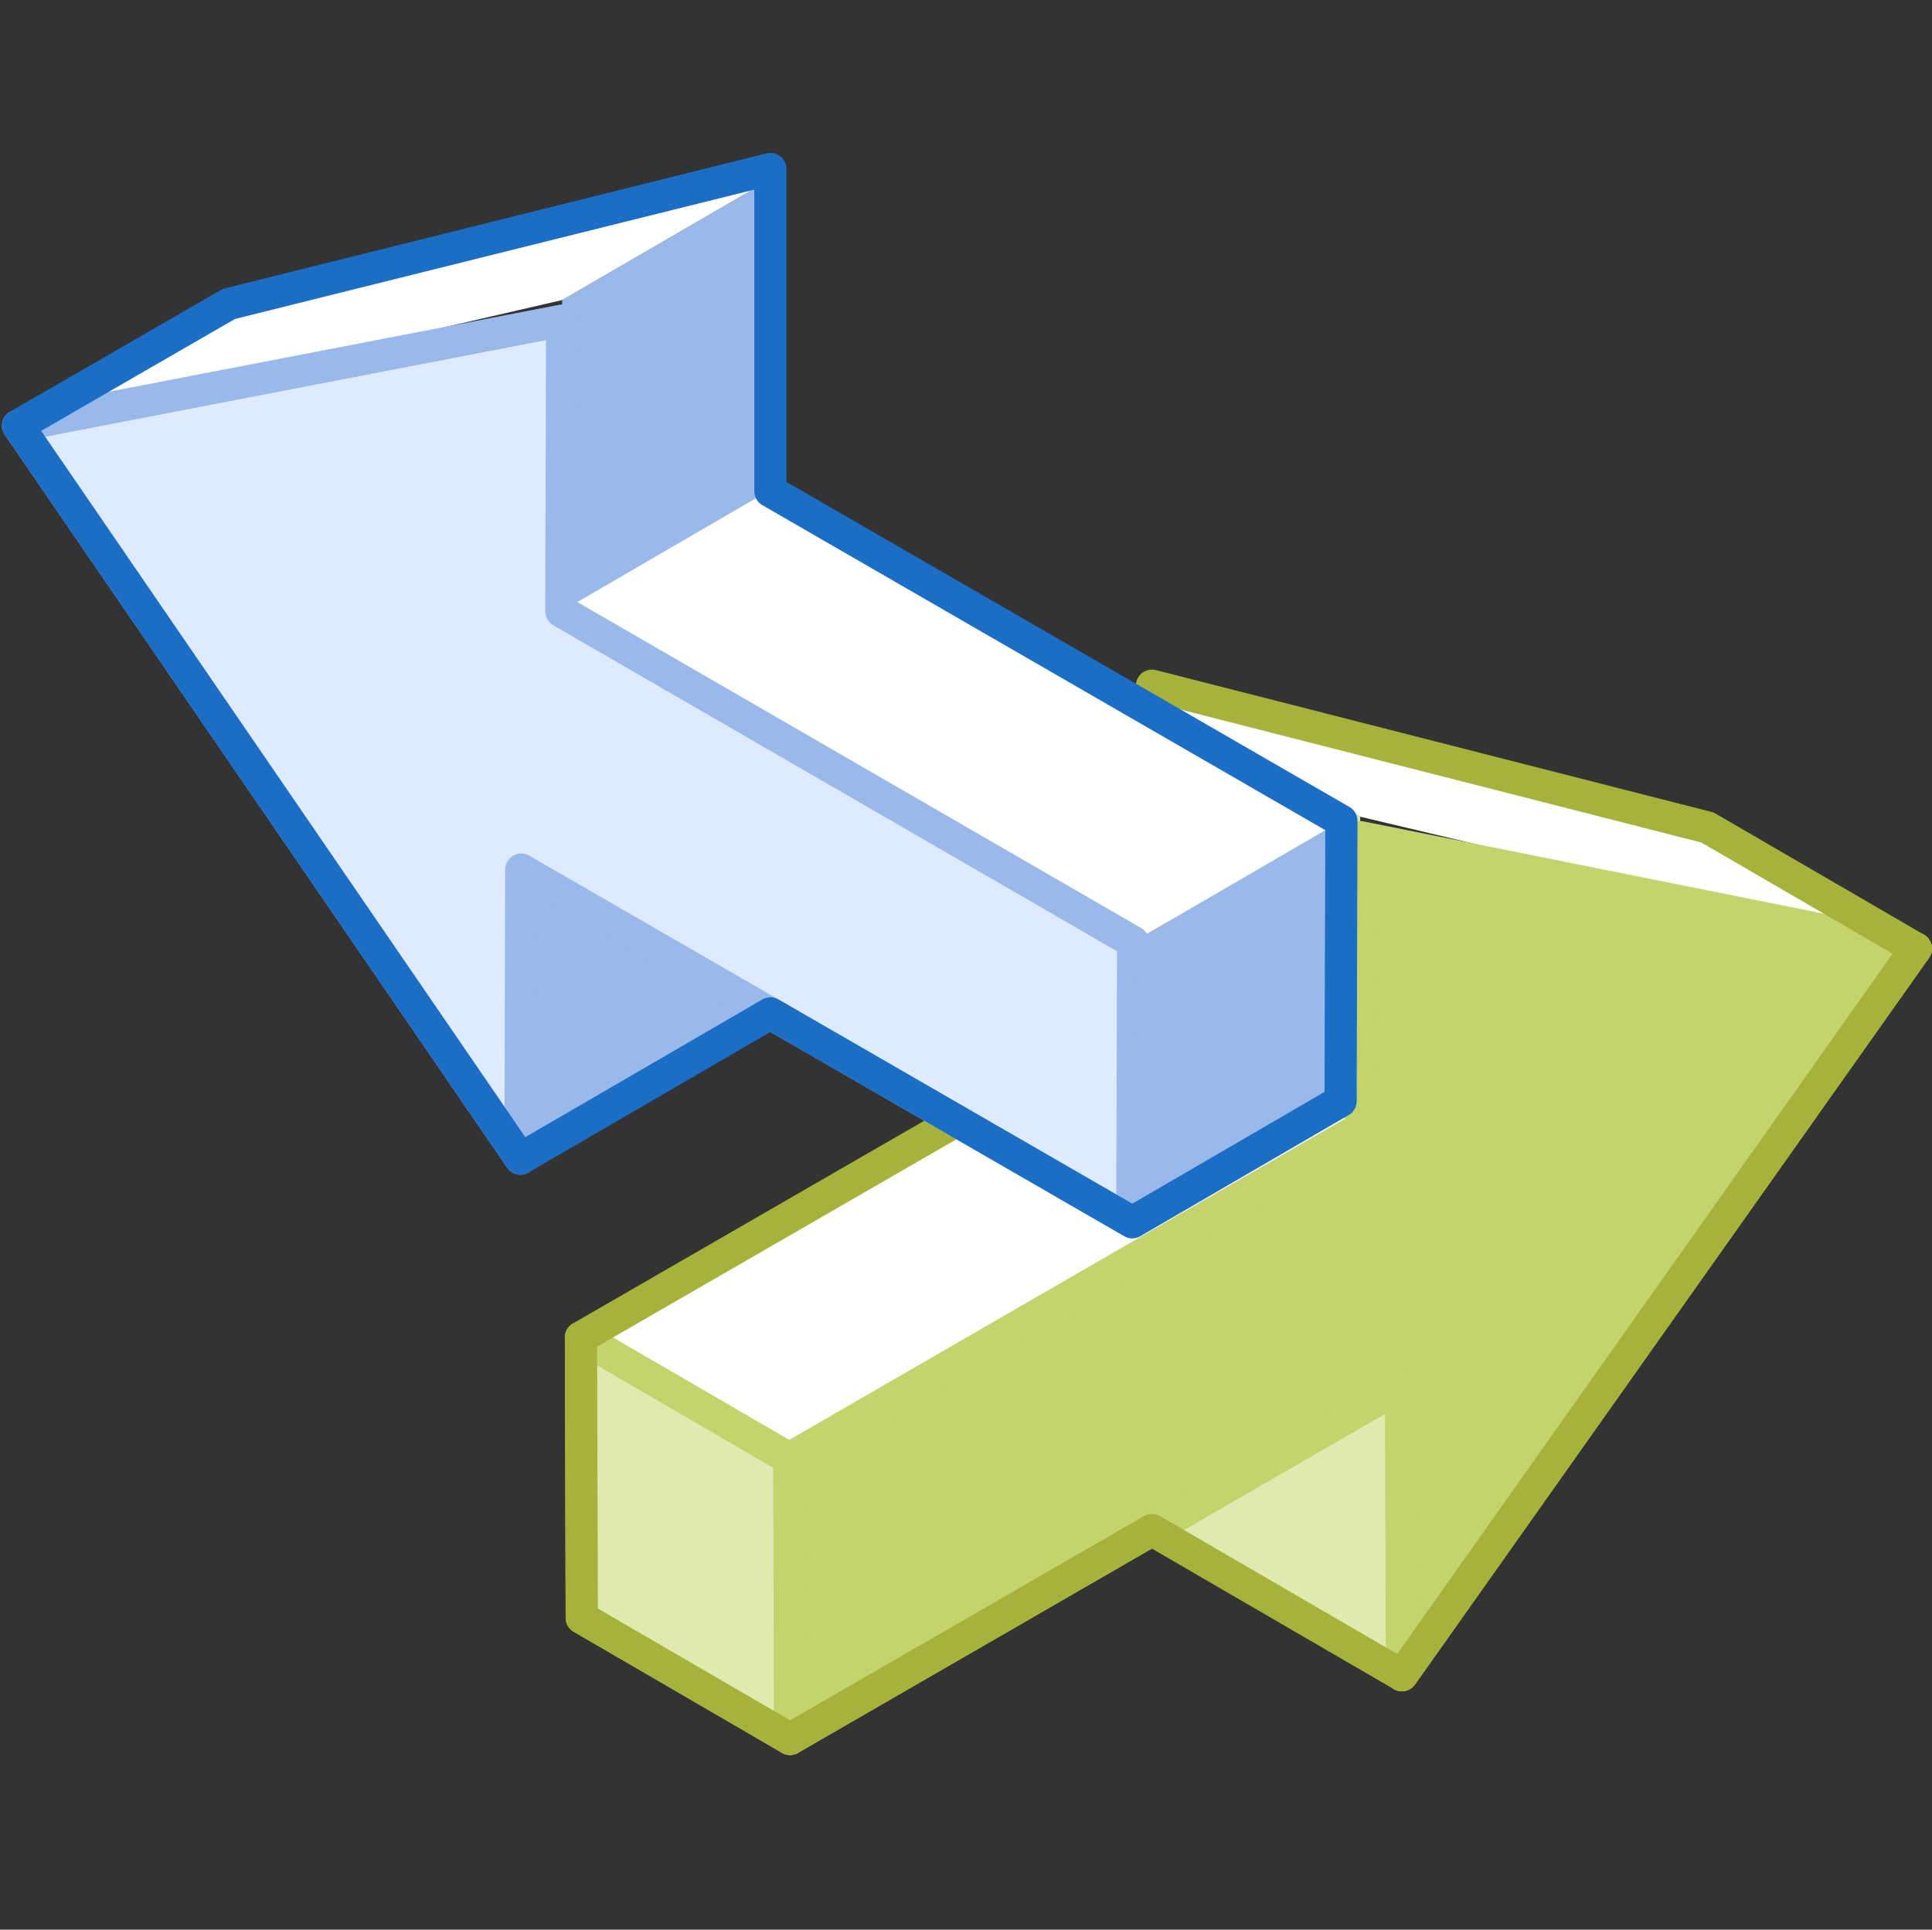 <svg xmlns="http://www.w3.org/2000/svg" viewBox="0 0 120.12 120"><rect x="0" y="0" width="120.12" height="120" fill="#333333" stroke="none"/><defs><style>.cls-1{isolation:isolate;}.cls-2,.cls-5{fill:#dfeab0;}.cls-3{fill:#fff;}.cls-4{fill:#c4d36c;}.cls-4,.cls-5{stroke:#c4d36c;}.cls-4,.cls-5,.cls-6,.cls-8,.cls-9{stroke-linecap:round;stroke-linejoin:round;stroke-width:2px;}.cls-10,.cls-6,.cls-9{fill:none;}.cls-6{stroke:#a7b23b;}.cls-7{fill:#98b9ea;}.cls-8{fill:#deeaff;stroke:#98b9ea;}.cls-9{stroke:#1b6dc6;}</style></defs><title>arrows(1x1)</title><g id="Layer_2" data-name="Layer 2"><g id="Objects"><g id="arrows_1x1_" data-name="arrows(1x1)"><g class="cls-1"><polygon class="cls-2" points="87.11 85.22 74.16 78.68 71.62 95.15 87.16 104.18 87.11 85.22"/><polygon class="cls-3" points="84.62 70.15 74.11 61.24 36.12 83.17 49.07 90.7 84.62 70.15"/><polygon class="cls-2" points="84.57 50.79 71.62 43.26 71.67 62.62 84.62 70.15 84.57 50.79"/><polygon class="cls-3" points="119.12 58.99 106.16 51.47 71.62 43.26 84.57 50.79 119.12 58.99"/><polygon class="cls-4" points="84.57 52.06 84.62 70.15 49.07 90.7 49.12 108.14 87.11 86.2 87.16 104.18 119.12 58.99 84.57 52.06"/><polygon class="cls-5" points="49.07 90.7 36.12 83.17 36.17 100.61 49.12 108.14 49.07 90.7"/></g><polygon class="cls-6" points="71.62 62.68 71.62 42.64 106.16 51.46 119.12 58.99 87.16 104.18 71.62 95.15 49.12 108.14 36.17 100.61 36.12 83.17 71.62 62.68"/><g class="cls-1"><polygon class="cls-7" points="32.41 53.1 45.36 46.55 47.9 63.02 32.36 72.05 32.41 53.1"/><polygon class="cls-3" points="34.9 38.02 45.41 29.11 83.4 51.05 70.45 58.58 34.9 38.02"/><polygon class="cls-7" points="34.95 18.66 47.9 11.14 47.85 30.49 34.9 38.02 34.95 18.66"/><polygon class="cls-3" points="1.12 26.47 14.23 18.9 47.9 11.14 34.95 18.66 1.12 26.47"/><polygon class="cls-8" points="34.95 19.94 34.9 38.02 70.45 58.58 70.4 76.01 32.41 54.08 32.36 72.05 1.12 26.47 34.95 19.94"/><polygon class="cls-7" points="70.45 58.58 83.4 51.05 83.35 68.48 70.4 76.01 70.45 58.58"/></g><polygon class="cls-9" points="47.9 30.55 47.9 10.51 14.23 18.9 1.12 26.47 32.36 72.05 47.9 63.02 70.4 76.01 83.35 68.48 83.4 51.05 47.9 30.55"/><rect class="cls-10" width="120" height="120"/><rect class="cls-10" width="120" height="120"/></g></g></g></svg>